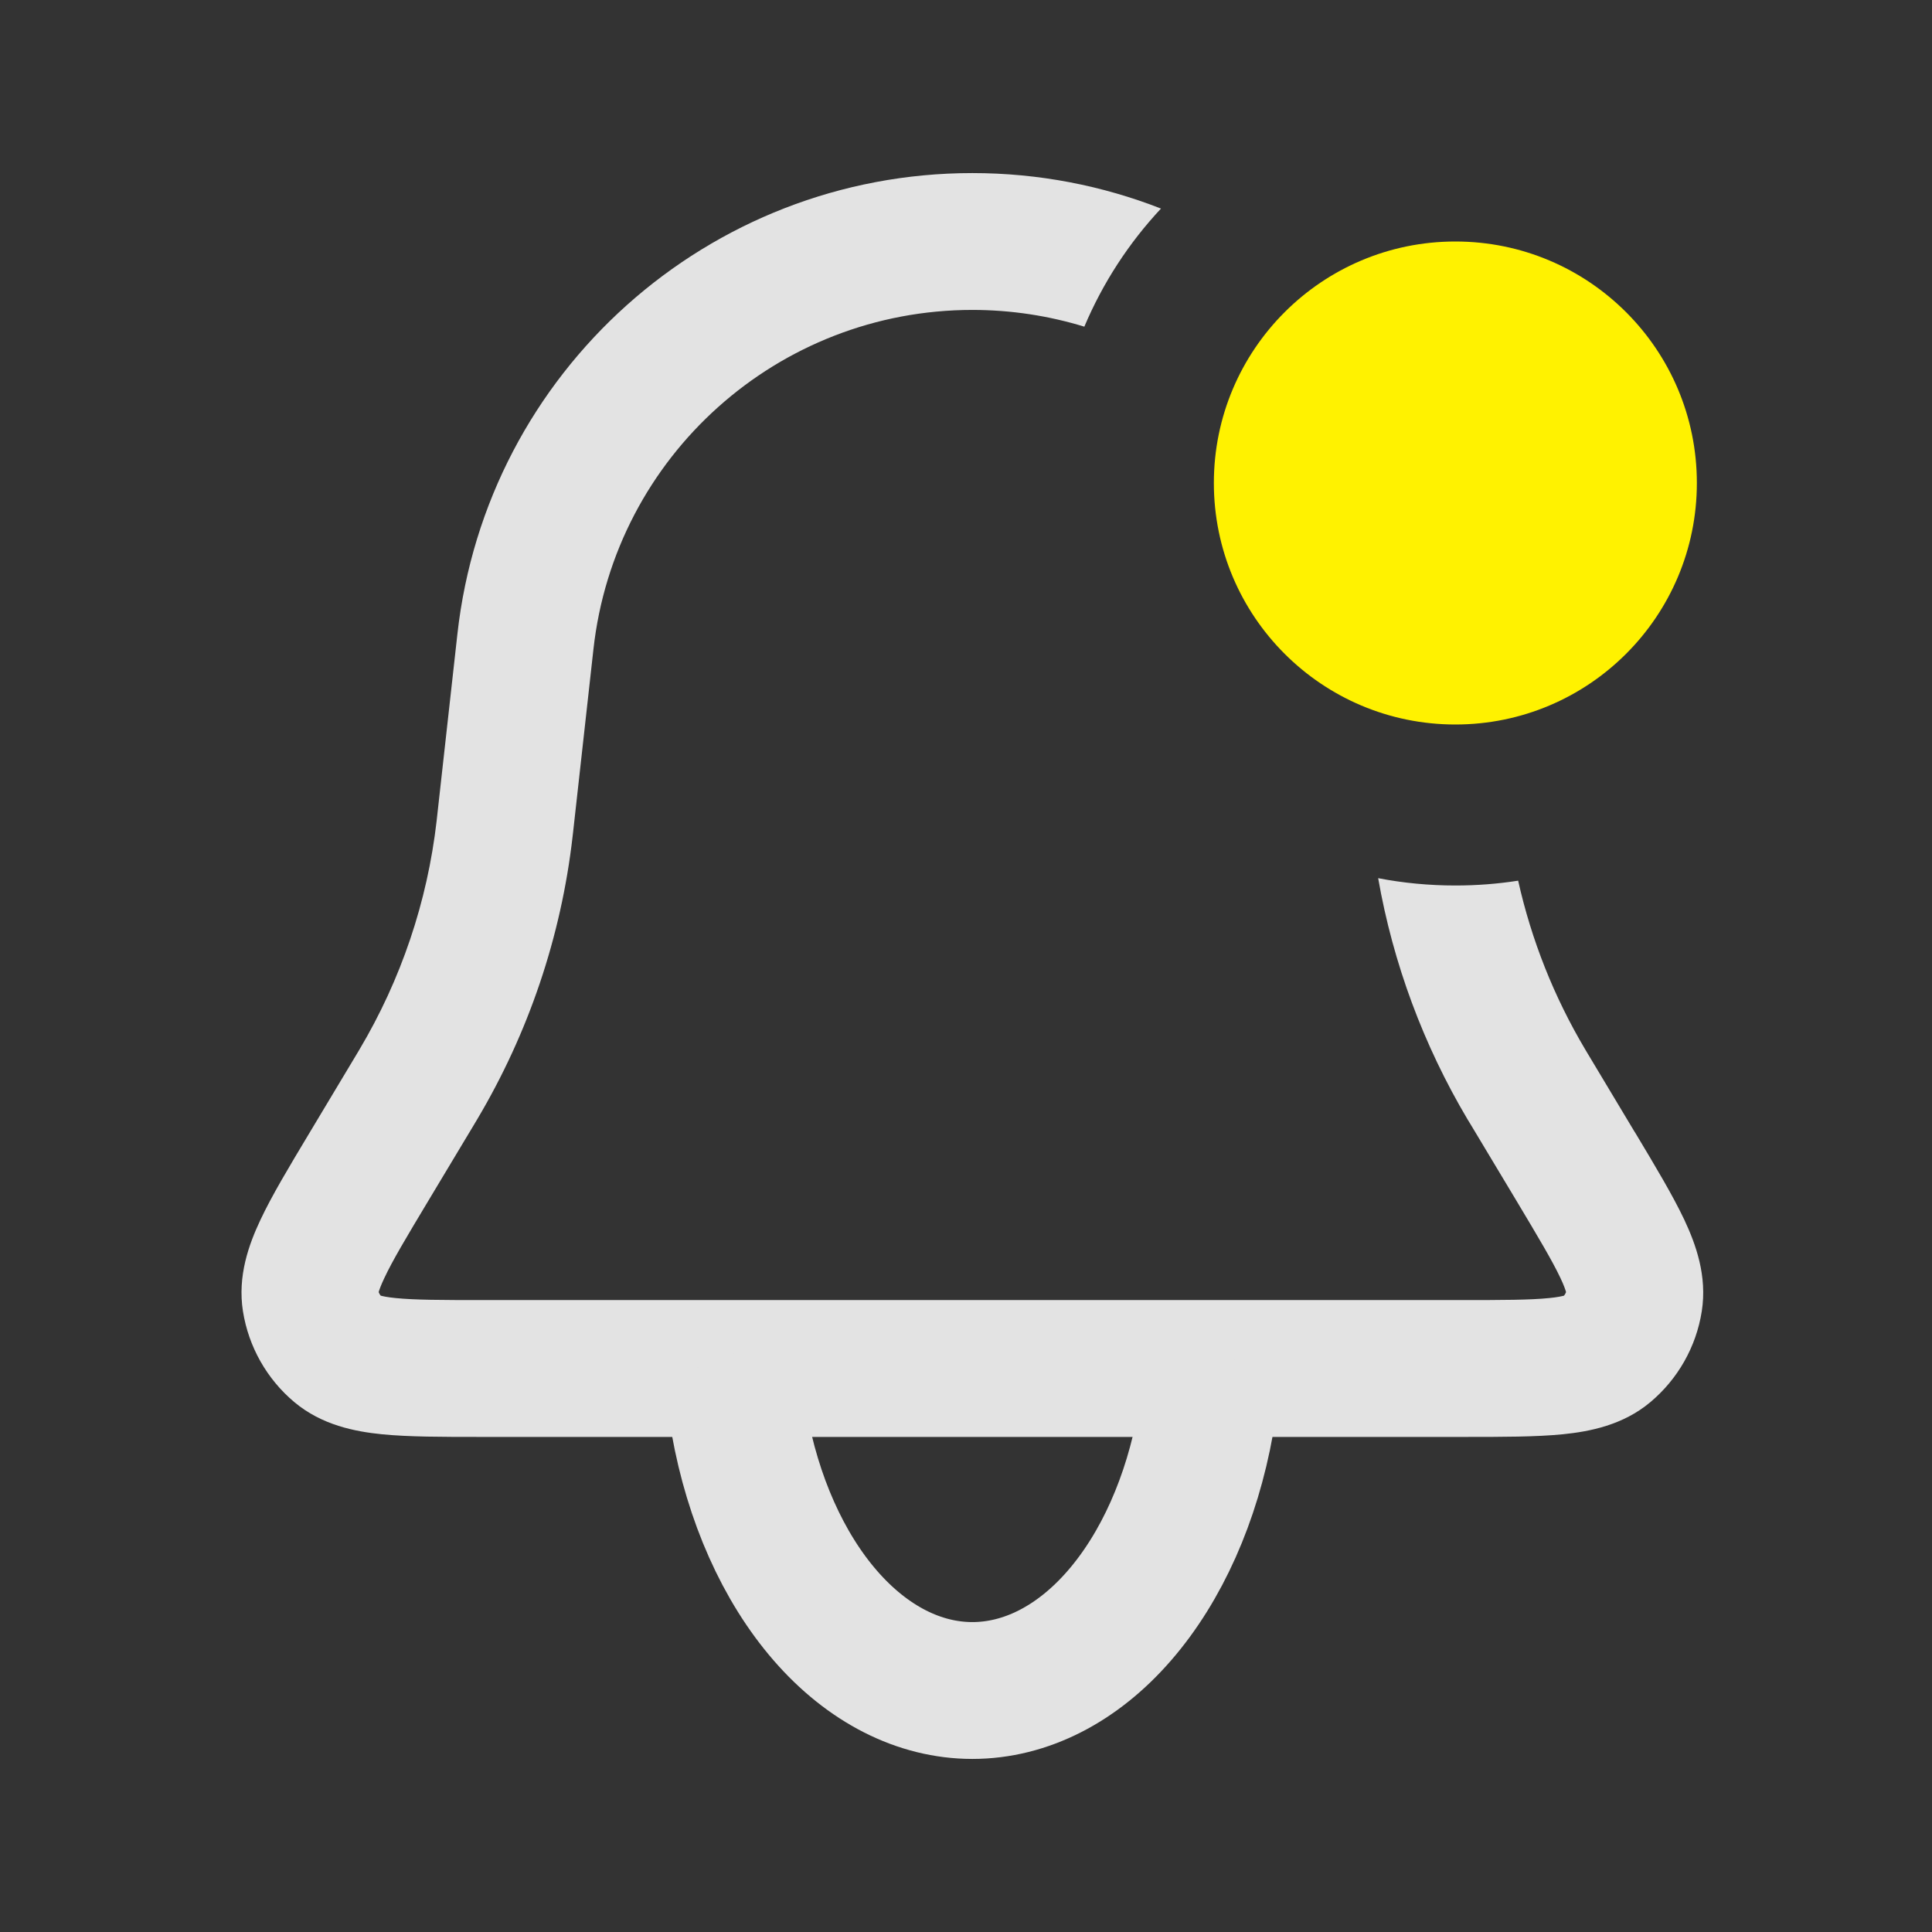 <svg width="24" height="24" viewBox="0 0 24 24" fill="none" xmlns="http://www.w3.org/2000/svg">
<rect x="0" y="0" width="24" height="24" fill="#333333" stroke="none"/>
<path fill-rule="evenodd" clip-rule="evenodd" d="M14.422 2.591C13.694 2.306 12.903 2.15 12.079 2.15C8.8 2.15 6.044 4.616 5.682 7.876L5.43 10.142L5.424 10.197C5.309 11.201 4.982 12.169 4.465 13.038L4.437 13.085L3.859 14.049L3.838 14.084C3.594 14.491 3.378 14.85 3.236 15.152C3.091 15.459 2.949 15.851 3.018 16.289C3.088 16.73 3.315 17.132 3.658 17.419C3.998 17.703 4.407 17.783 4.744 17.817C5.077 17.85 5.496 17.85 5.97 17.85L6.011 17.85H18.147L18.189 17.85C18.663 17.85 19.081 17.85 19.414 17.817C19.751 17.783 20.161 17.703 20.5 17.419C20.843 17.132 21.071 16.73 21.14 16.289C21.209 15.851 21.067 15.459 20.923 15.152C20.78 14.85 20.565 14.491 20.321 14.084L20.321 14.084L20.299 14.049L19.721 13.085L19.693 13.038C19.305 12.386 19.024 11.678 18.859 10.94C18.605 10.98 18.345 11 18.079 11C17.751 11 17.43 10.969 17.12 10.909C17.305 11.966 17.682 12.982 18.232 13.908L18.264 13.96L18.842 14.923C19.113 15.376 19.283 15.661 19.385 15.877C19.429 15.97 19.447 16.025 19.454 16.051C19.448 16.067 19.44 16.082 19.429 16.095C19.403 16.102 19.347 16.115 19.244 16.125C19.007 16.149 18.675 16.15 18.147 16.15H6.011C5.483 16.15 5.152 16.149 4.915 16.125C4.812 16.115 4.755 16.102 4.729 16.095C4.718 16.082 4.71 16.067 4.704 16.051C4.711 16.025 4.73 15.97 4.774 15.877C4.875 15.661 5.045 15.376 5.317 14.923L5.895 13.96L5.926 13.908C6.566 12.832 6.971 11.634 7.113 10.391L7.12 10.33L7.372 8.064C7.638 5.665 9.666 3.85 12.079 3.85C12.562 3.85 13.029 3.923 13.47 4.058C13.7 3.513 14.024 3.017 14.422 2.591ZM16.934 4.361C16.417 4.722 16.079 5.322 16.079 6C16.079 6.017 16.079 6.034 16.08 6.05C16.344 6.466 16.545 6.926 16.67 7.419C17.031 7.779 17.529 8 18.079 8C18.218 8 18.354 7.986 18.485 7.959L18.476 7.876C18.326 6.529 17.768 5.318 16.934 4.361Z" fill="#E3E3E3"/>
<path d="M9.181 17.665C9.352 18.622 9.729 19.467 10.253 20.07C10.777 20.673 11.419 21 12.079 21C12.739 21 13.382 20.673 13.905 20.07C14.429 19.467 14.806 18.622 14.977 17.665" stroke="#E3E3E3" stroke-width="1.7" stroke-linecap="round"/>
<path fill-rule="evenodd" clip-rule="evenodd" d="M18.079 9C19.736 9 21.079 7.657 21.079 6C21.079 4.343 19.736 3 18.079 3C16.422 3 15.079 4.343 15.079 6C15.079 7.657 16.422 9 18.079 9Z" fill="#FFF200"/>
</svg>
